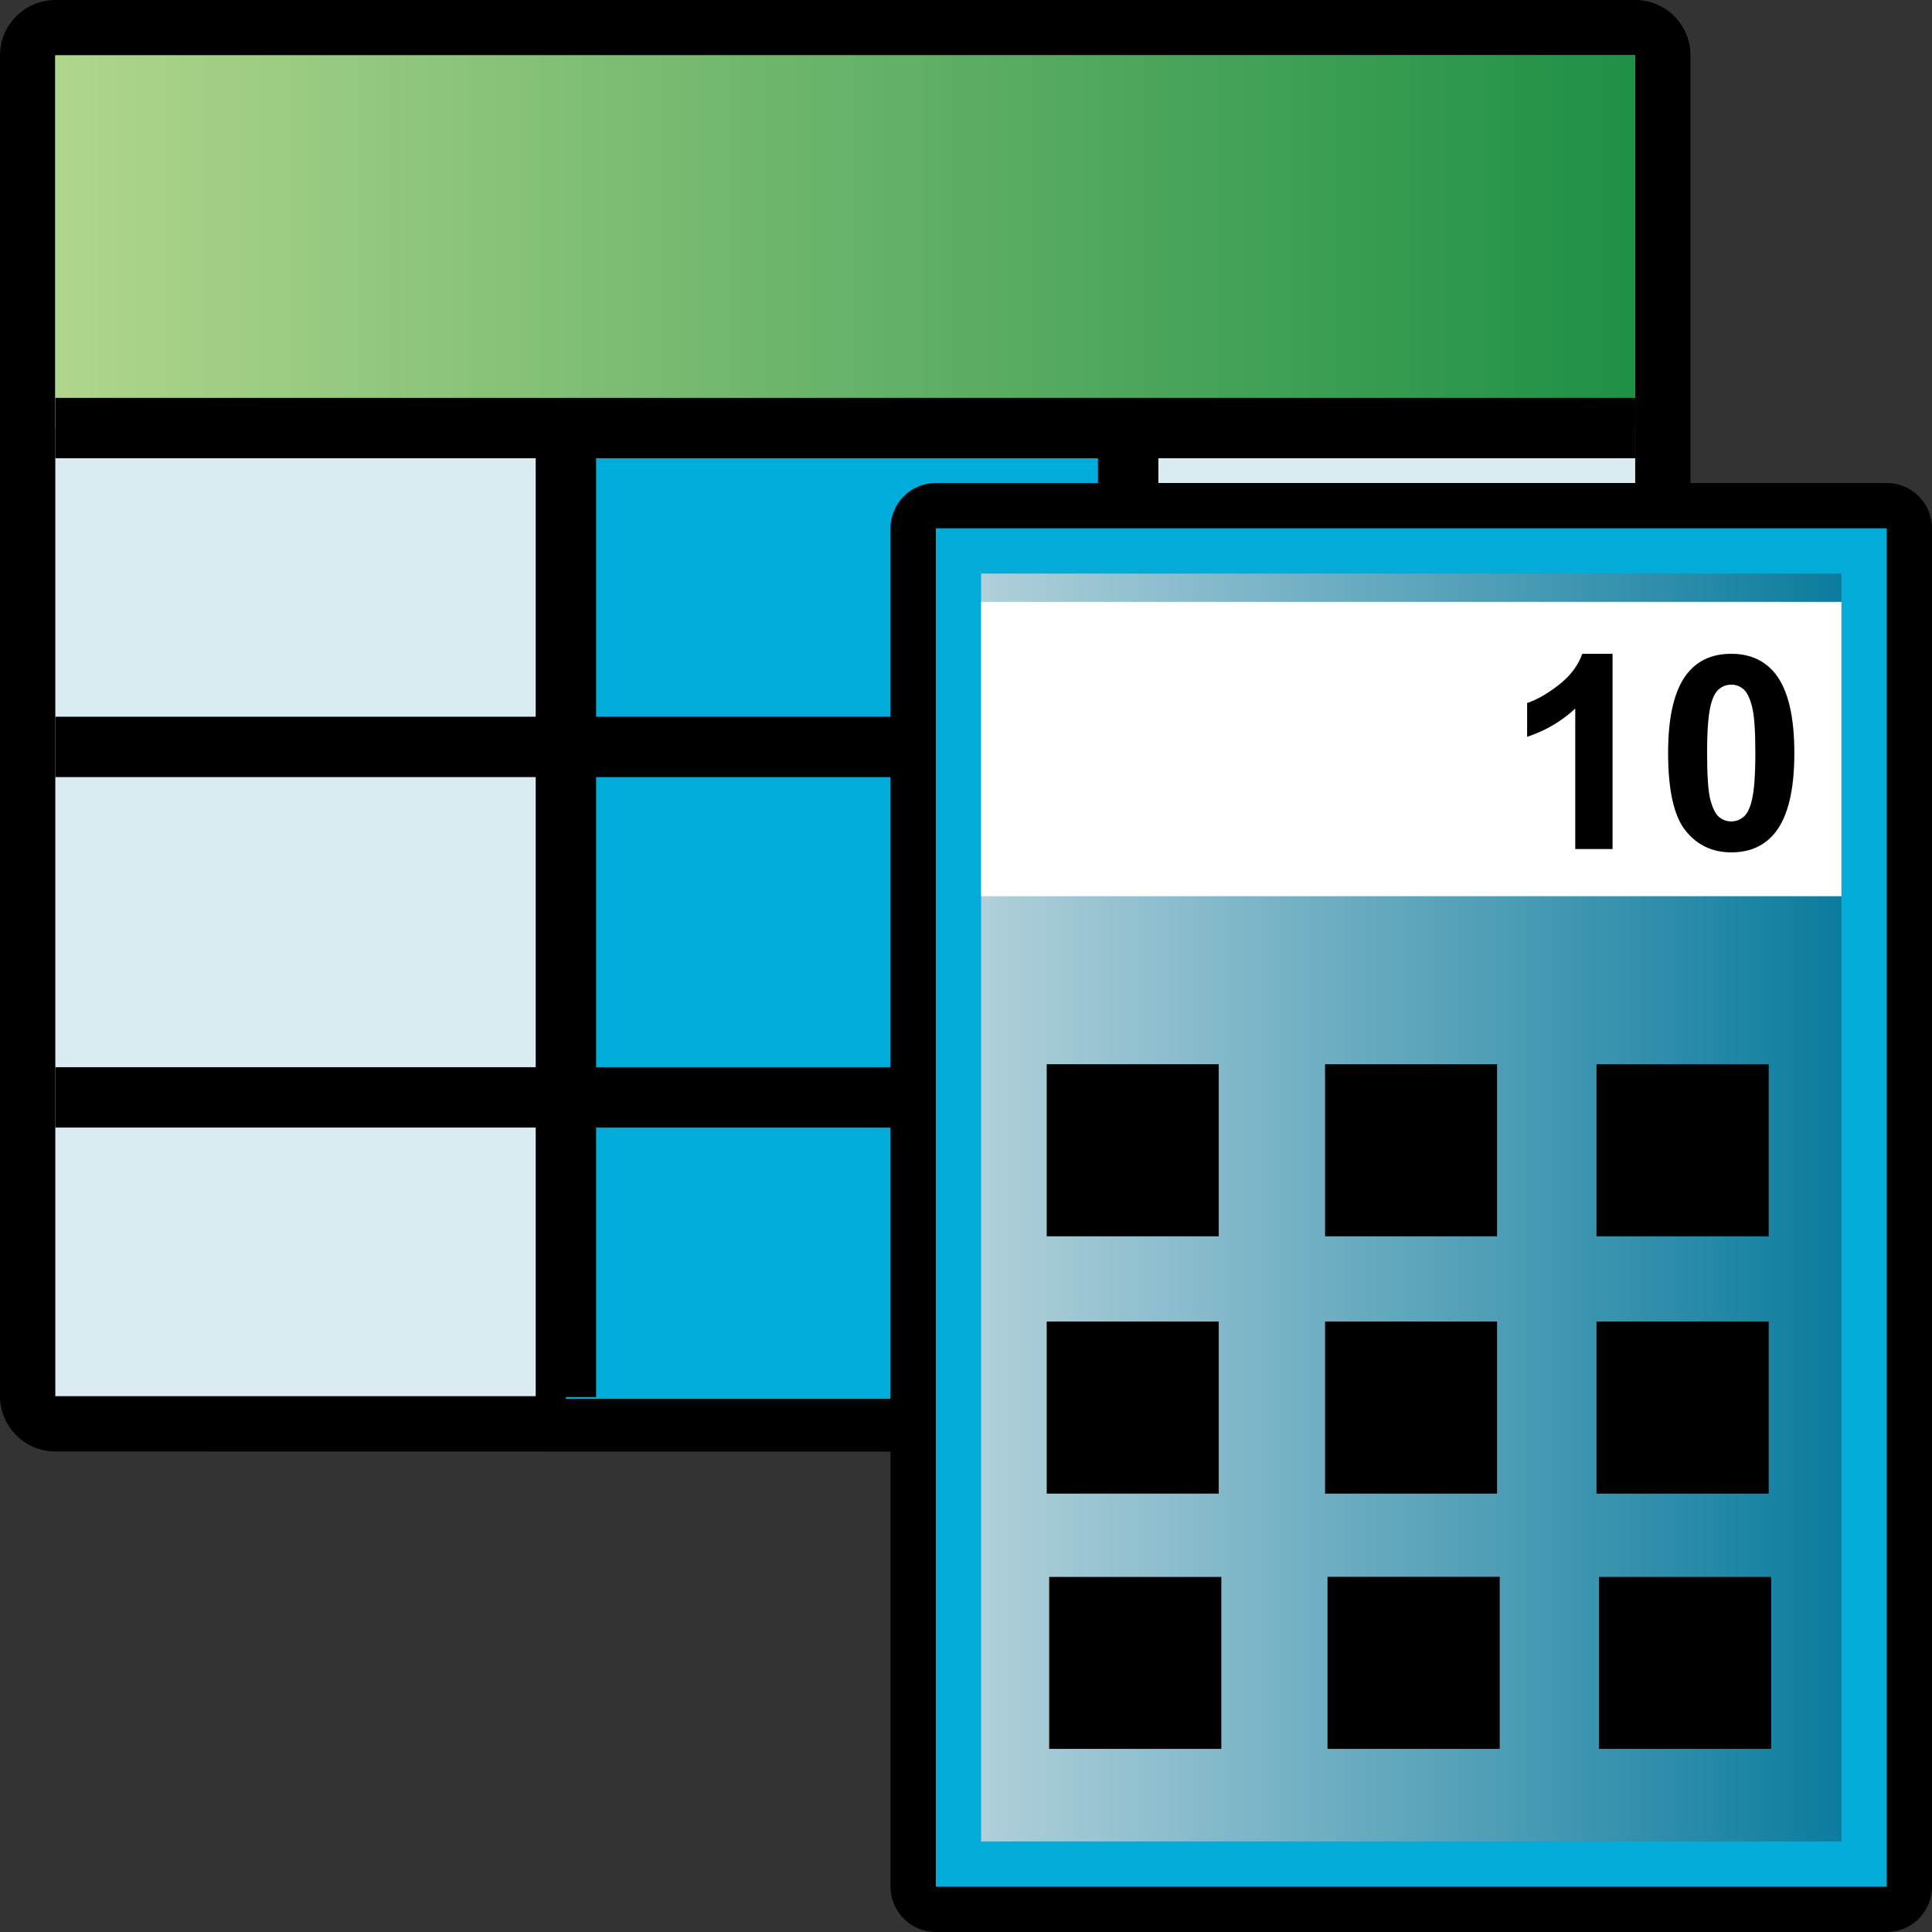 <?xml version="1.0" encoding="utf-8"?>
<!-- Generator: Adobe Illustrator 14.0.0, SVG Export Plug-In . SVG Version: 6.00 Build 43363)  -->
<!DOCTYPE svg PUBLIC "-//W3C//DTD SVG 1.1//EN" "http://www.w3.org/Graphics/SVG/1.1/DTD/svg11.dtd">
<svg version="1.1"
	 id="svg8559" sodipodi:docname="typified_field.svg" inkscape:version="0.45.1" sodipodi:version="0.32" sodipodi:docbase="C:\Radix\dev\trunk\org.radixware\kernel\designer\src\common.resources\src\org\radixware\kernel\designer\resources\icons\ads\sql" inkscape:output_extension="org.inkscape.output.svg.inkscape" xmlns:ns="http://creativecommons.org/ns#" xmlns:dc="http://purl.org/dc/elements/1.1/" xmlns:cc="http://web.resource.org/cc/" xmlns:rdf="http://www.w3.org/1999/02/22-rdf-syntax-ns#" xmlns:svg="http://www.w3.org/2000/svg" xmlns:sodipodi="http://sodipodi.sourceforge.net/DTD/sodipodi-0.dtd" xmlns:inkscape="http://www.inkscape.org/namespaces/inkscape"
	 xmlns="http://www.w3.org/2000/svg" xmlns:xlink="http://www.w3.org/1999/xlink" x="0px" y="0px" width="32px" height="32px"
	 viewBox="0 0 32 32" enable-background="new 0 0 32 32" xml:space="preserve">
<rect x="0" y="0" width="32" height="32" fill="#333333" stroke="none"/>
<path d="M0.916,24.041C0.411,24.041,0,23.631,0,23.125V0.917C0,0.412,0.411,0,0.916,0h26.168C27.59,0,28,0.41,28,0.917v22.208
	c0,0.506-0.41,0.92-0.916,0.92L0.916,24.041L0.916,24.041z"/>
<rect x="0.916" y="0.917" fill="#DAEBF1" width="26.168" height="22.208"/>
<linearGradient id="SVGID_1_" gradientUnits="userSpaceOnUse" x1="561.535" y1="-901.523" x2="587.704" y2="-901.523" gradientTransform="matrix(1 0 0 -1 -560.62 -897.519)">
	<stop  offset="0" style="stop-color:#B0D68C"/>
	<stop  offset="1" style="stop-color:#1E9046"/>
</linearGradient>
<rect x="0.916" y="0.917" fill="url(#SVGID_1_)" width="26.168" height="6.173"/>
<rect x="9.373" y="7.104" fill="#00ACDA" width="9.313" height="16.065"/>
<line fill="none" stroke="#000000" x1="0.916" y1="7.09" x2="27.084" y2="7.09"/>
<line fill="none" stroke="#000000" x1="0.916" y1="12.371" x2="27.084" y2="12.371"/>
<line fill="none" stroke="#000000" x1="0.916" y1="18.176" x2="27.084" y2="18.176"/>
<line fill="none" stroke="#000000" x1="9.373" y1="7.104" x2="9.373" y2="23.139"/>
<line fill="none" stroke="#000000" x1="18.686" y1="7.135" x2="18.686" y2="23.17"/>
<path d="M15.5,32c-0.413,0-0.75-0.336-0.75-0.75V8.75C14.75,8.336,15.087,8,15.5,8h15.75C31.664,8,32,8.336,32,8.75v22.5
	c0,0.414-0.336,0.75-0.75,0.75H15.5z"/>
<rect x="15.5" y="8.75" fill="#02ABD8" width="15.75" height="22.5"/>
<linearGradient id="SVGID_2_" gradientUnits="userSpaceOnUse" x1="13.79" y1="-108.84" x2="28.04" y2="-108.84" gradientTransform="matrix(1 0 0 -1 2.46 -88.84)">
	<stop  offset="0" style="stop-color:#B0D0DA"/>
	<stop  offset="1" style="stop-color:#0C7C9E"/>
</linearGradient>
<rect x="16.25" y="9.5" fill="url(#SVGID_2_)" width="14.25" height="21"/>
<rect x="16.25" y="9.969" fill="#FFFFFF" width="14.25" height="4.875"/>
<rect x="17.337" y="17.627" width="2.849" height="2.85"/>
<rect x="26.443" y="17.627" width="2.852" height="2.85"/>
<rect x="21.947" y="17.627" width="2.849" height="2.85"/>
<rect x="17.337" y="21.889" width="2.849" height="2.85"/>
<rect x="26.443" y="21.889" width="2.852" height="2.85"/>
<rect x="21.947" y="21.889" width="2.849" height="2.85"/>
<rect x="17.378" y="26.119" width="2.851" height="2.848"/>
<rect x="26.484" y="26.119" width="2.853" height="2.848"/>
<rect x="21.988" y="26.117" width="2.852" height="2.85"/>
<path d="M26.707,14.063h-0.616v-2.327c-0.226,0.21-0.491,0.366-0.797,0.468v-0.56c0.161-0.053,0.335-0.153,0.524-0.3
	s0.319-0.318,0.39-0.515h0.501v3.234H26.707z"/>
<path d="M28.675,10.829c0.312,0,0.556,0.111,0.732,0.333c0.208,0.264,0.313,0.701,0.313,1.312s-0.105,1.047-0.316,1.314
	c-0.174,0.22-0.418,0.33-0.729,0.33c-0.313,0-0.567-0.121-0.759-0.362c-0.191-0.24-0.287-0.67-0.287-1.289
	c0-0.606,0.105-1.043,0.316-1.31C28.119,10.938,28.363,10.829,28.675,10.829z M28.675,11.34c-0.075,0-0.141,0.024-0.2,0.071
	c-0.059,0.047-0.104,0.133-0.137,0.256c-0.043,0.16-0.063,0.428-0.063,0.806s0.018,0.638,0.055,0.779
	c0.04,0.143,0.087,0.236,0.145,0.282c0.059,0.047,0.124,0.071,0.199,0.071c0.076,0,0.142-0.024,0.2-0.072
	c0.06-0.047,0.104-0.132,0.136-0.255c0.043-0.158,0.064-0.426,0.064-0.804s-0.018-0.637-0.057-0.779
	c-0.038-0.142-0.085-0.235-0.143-0.283C28.815,11.364,28.75,11.34,28.675,11.34z"/>
</svg>
